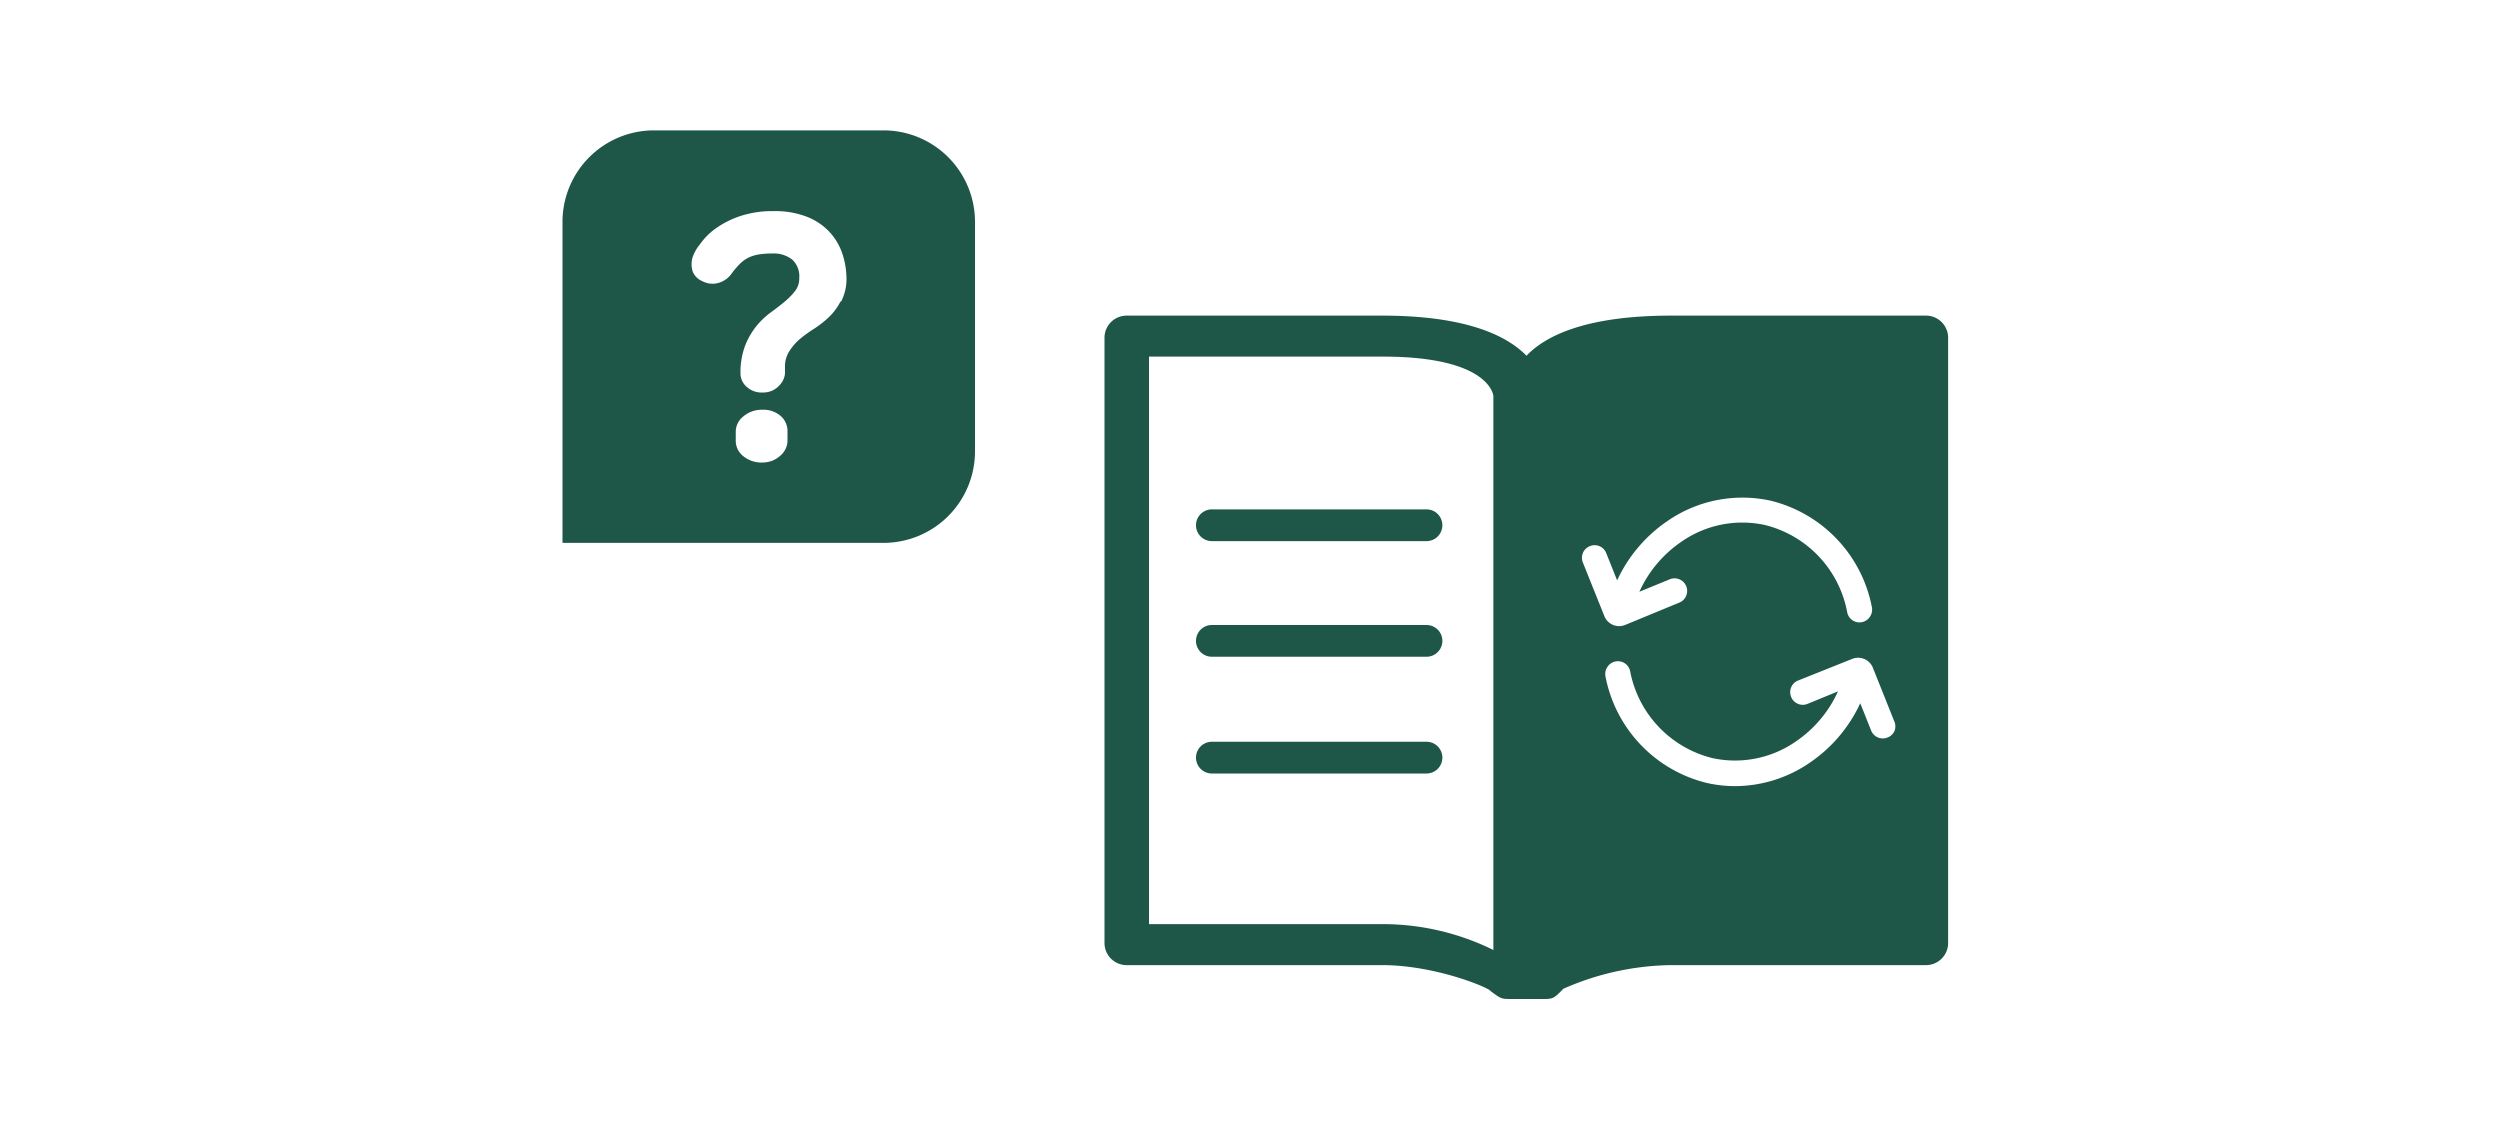 <svg xmlns="http://www.w3.org/2000/svg" viewBox="0 0 200 90"><defs><style>.cls-1{fill:#1e5748;}</style></defs><title>howToRenew</title><g id="ARTWORK"><path class="cls-1" d="M114.12,40.75H96.95a1.27,1.27,0,1,0,0,2.54h17.17a1.27,1.27,0,1,0,0-2.54Z"/><path class="cls-1" d="M114.12,50H96.95a1.27,1.27,0,1,0,0,2.54h17.17a1.27,1.27,0,1,0,0-2.54Z"/><path class="cls-1" d="M114.12,59.34H96.95a1.27,1.27,0,0,0,0,2.54h17.17a1.27,1.27,0,0,0,0-2.54Z"/><path class="cls-1" d="M154.12,25.25H133.67c-6.69,0-10,1.57-11.55,3.21-1.59-1.63-4.86-3.21-11.55-3.21H90.12A1.77,1.77,0,0,0,88.36,27V75.44a1.77,1.77,0,0,0,1.76,1.77h20.45c4.32,0,8.63,1.85,8.67,2.07h0c.88.66.88.64,1.76.64h2.34c.89,0,.94,0,1.73-.82a22,22,0,0,1,8.57-1.89h20.45a1.77,1.77,0,0,0,1.76-1.77V27A1.77,1.77,0,0,0,154.12,25.25ZM119.47,76a20,20,0,0,0-8.82-2.07H91.92V28.53h18.73c8.61,0,8.82,3.15,8.82,3.15Zm7.16-31a1,1,0,0,1,.56-1.31,1,1,0,0,1,1.31.56l.87,2.18a11.66,11.66,0,0,1,4-4.73,10.55,10.55,0,0,1,8.26-1.65,10.88,10.88,0,0,1,8.12,8.52,1,1,0,0,1-.15.76,1,1,0,0,1-1.83-.38A8.86,8.86,0,0,0,141.19,42a8.51,8.51,0,0,0-6.68,1.34,9.66,9.66,0,0,0-3.36,4l2.44-1a1,1,0,1,1,.75,1.87L130,50a1.27,1.27,0,0,1-.47.09,1.27,1.27,0,0,1-1.18-.8Zm24.94,13.46A1,1,0,0,1,151,59a1,1,0,0,1-1.31-.56l-.87-2.18a11.66,11.66,0,0,1-4,4.73,10.61,10.61,0,0,1-6,1.9,10.34,10.34,0,0,1-2.26-.25,10.88,10.88,0,0,1-8.12-8.52,1,1,0,0,1,.15-.76,1,1,0,0,1,1.83.38A8.87,8.87,0,0,0,137,60.65a8.53,8.53,0,0,0,6.68-1.34,9.67,9.67,0,0,0,3.36-4l-2.44,1a1,1,0,0,1-1.31-.56,1,1,0,0,1,.56-1.31l4.33-1.73a1.27,1.27,0,0,1,1.65.71l1.73,4.33A1,1,0,0,1,151.57,58.45Z"/><path class="cls-1" d="M70.68,10.43H52.35A7.32,7.32,0,0,0,45,17.76V43.43H70.68A7.32,7.32,0,0,0,78,36.1V17.76A7.32,7.32,0,0,0,70.68,10.43ZM63,35.26a1.6,1.6,0,0,1-.57,1.19A2.09,2.09,0,0,1,61,37a2.26,2.26,0,0,1-1.54-.51,1.56,1.56,0,0,1-.6-1.2v-.77a1.56,1.56,0,0,1,.6-1.2A2.27,2.27,0,0,1,61,32.78a2.1,2.1,0,0,1,1.48.52A1.6,1.6,0,0,1,63,34.49Zm4.24-11.14a4.67,4.67,0,0,1-.94,1.26,8,8,0,0,1-1.19.93,10.5,10.5,0,0,0-1.14.83,4.33,4.33,0,0,0-.85,1,2.24,2.24,0,0,0-.32,1.23v.48a1.53,1.53,0,0,1-.47,1,1.7,1.7,0,0,1-1.24.55H61a1.76,1.76,0,0,1-1.25-.44,1.42,1.42,0,0,1-.51-1.05,6.08,6.08,0,0,1,.37-2.26,6,6,0,0,1,.9-1.56,6.3,6.3,0,0,1,1.17-1.11c.41-.3.79-.59,1.12-.87a5.27,5.27,0,0,0,.83-.86,1.62,1.62,0,0,0,.31-1,1.81,1.81,0,0,0-.56-1.48,2.38,2.38,0,0,0-1.58-.49,6.58,6.58,0,0,0-1.12.08,3,3,0,0,0-.82.26,2.63,2.63,0,0,0-.68.5,6.72,6.72,0,0,0-.69.82,1.9,1.9,0,0,1-.94.67,1.74,1.74,0,0,1-1.37-.12,1.38,1.38,0,0,1-.79-.85,2,2,0,0,1,0-1A3.3,3.3,0,0,1,56,19.54a5.25,5.25,0,0,1,1.21-1.23,7.43,7.43,0,0,1,1.94-1,8.17,8.17,0,0,1,2.76-.42,6.94,6.94,0,0,1,2.69.47,4.93,4.93,0,0,1,1.81,1.25,4.84,4.84,0,0,1,1,1.75,6.55,6.55,0,0,1,.31,2A3.92,3.92,0,0,1,67.29,24.12Z"/></g></svg>